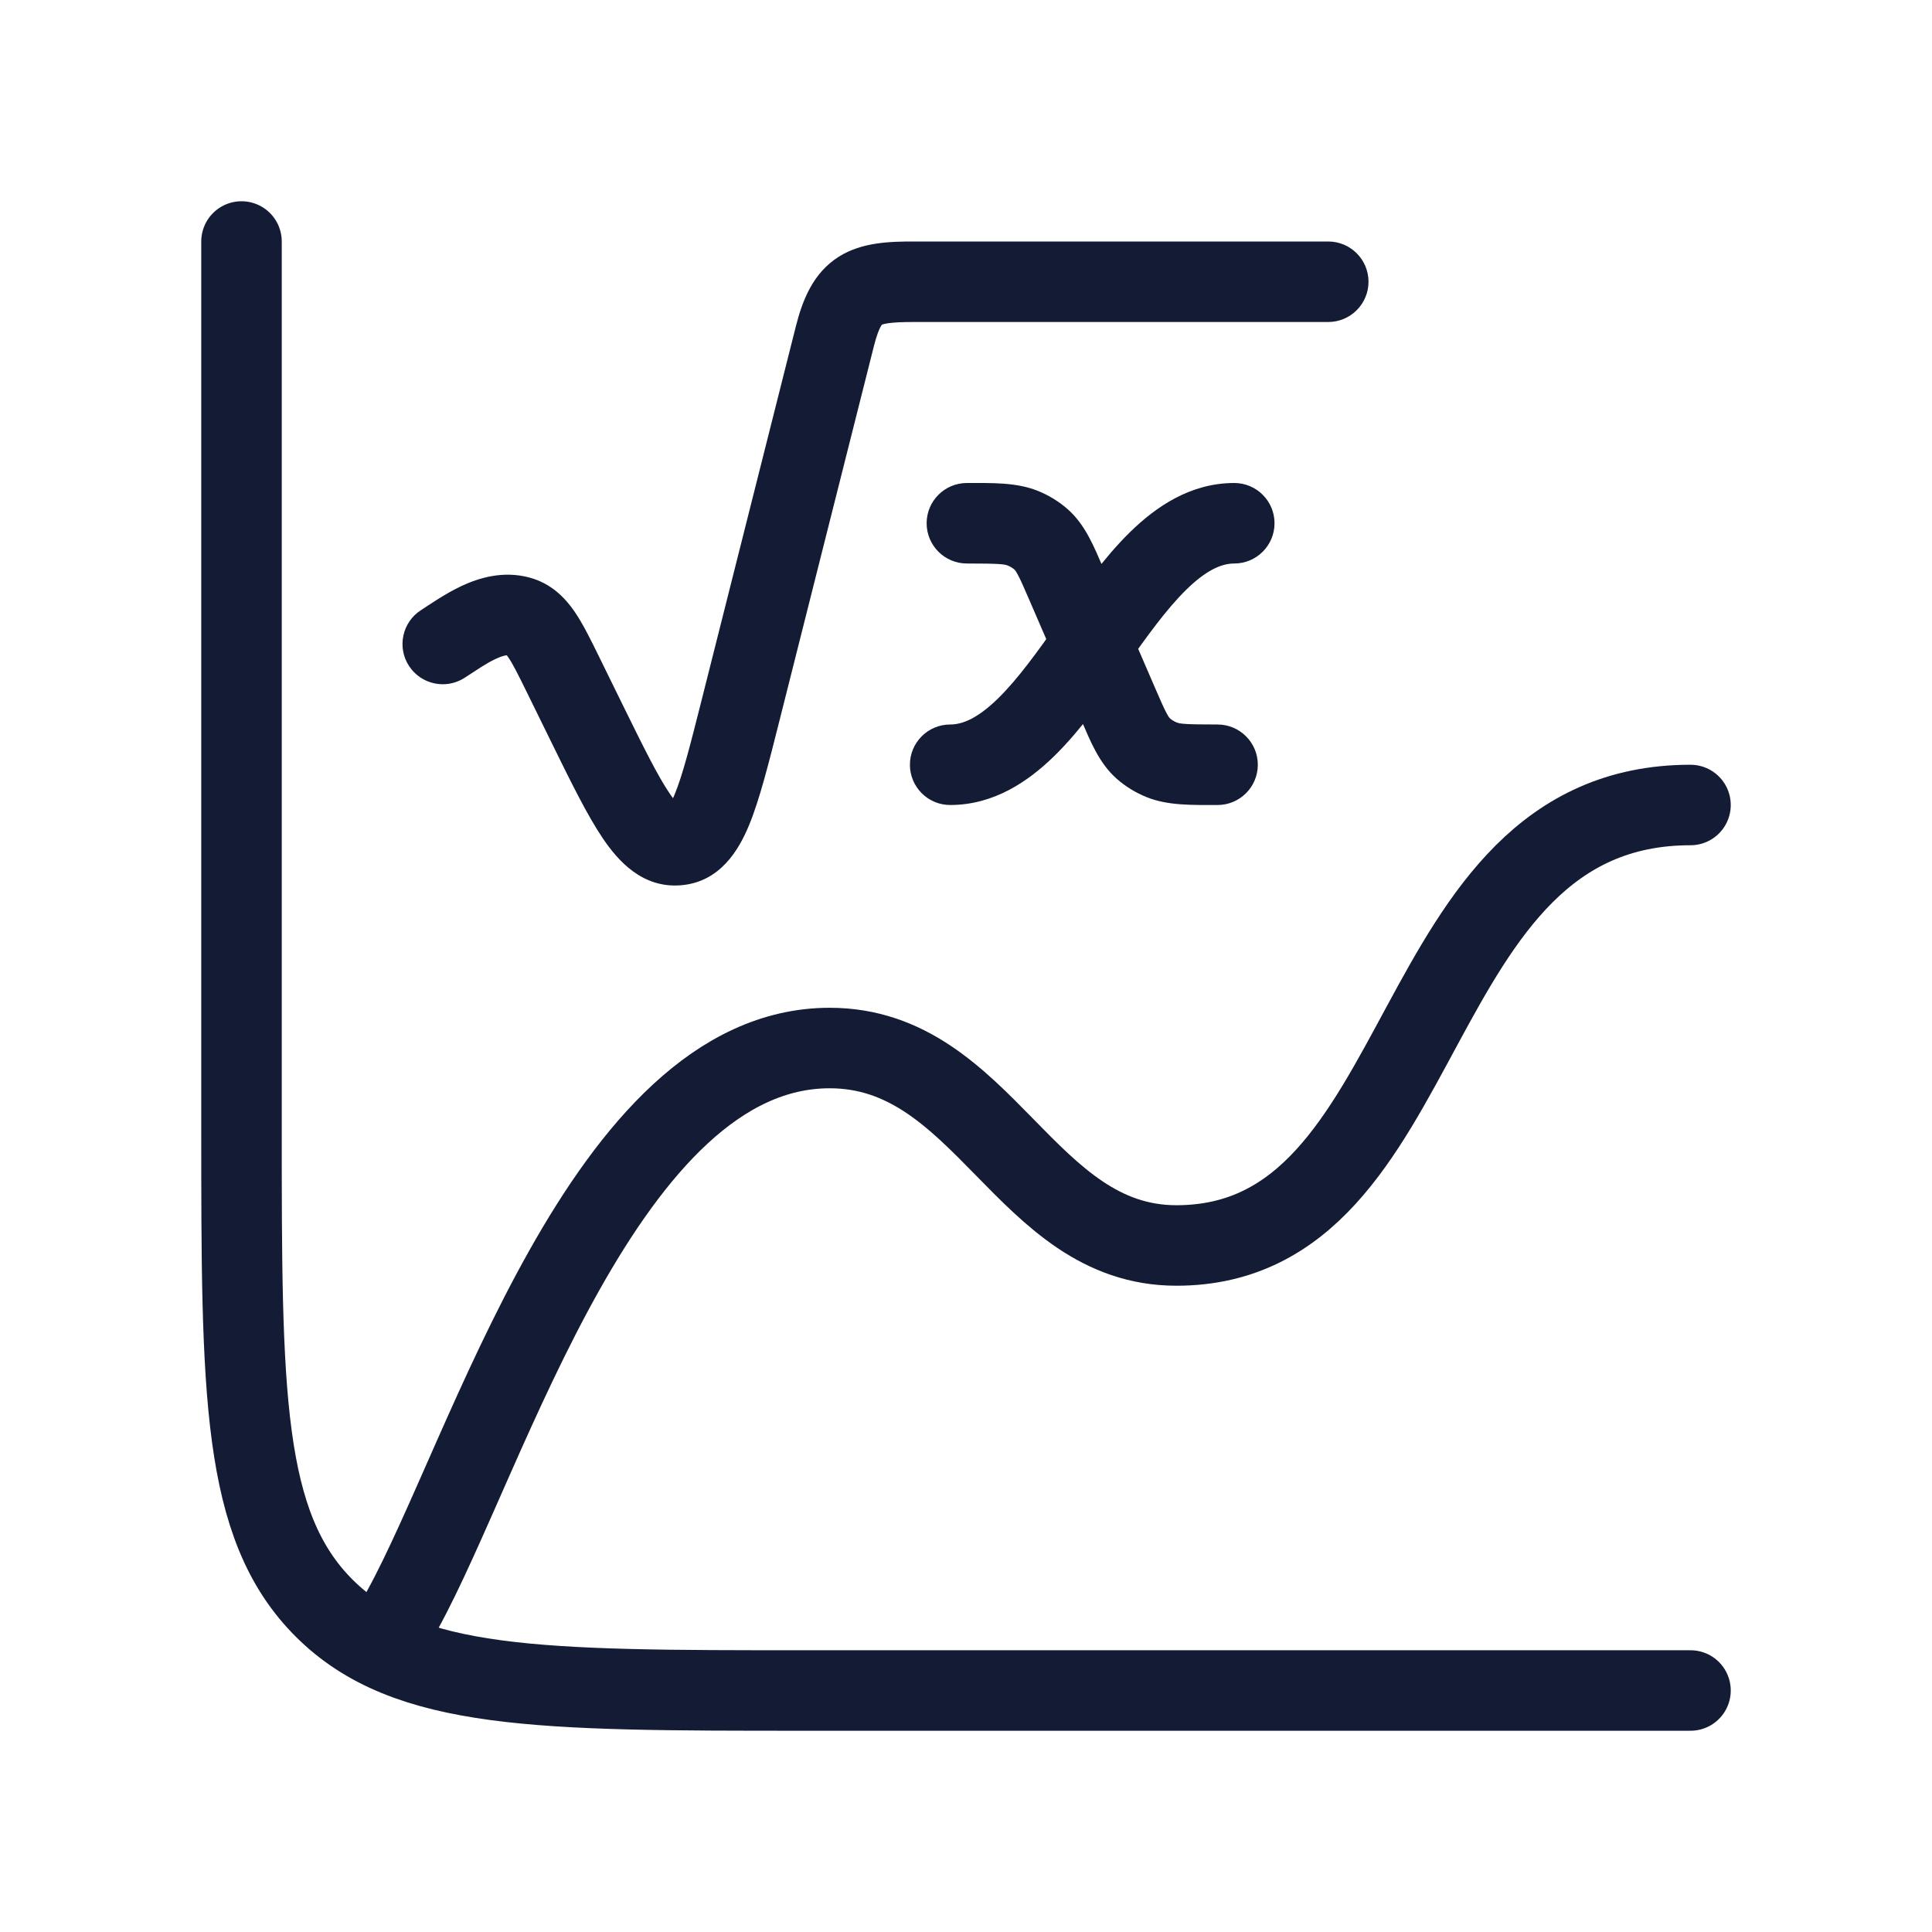 <svg width="72" height="72" viewBox="0 0 72 72" fill="none" xmlns="http://www.w3.org/2000/svg">
<path d="M63 63H30C20.101 63 15.151 63 12.075 59.925C9 56.849 9 51.9 9 42V9" stroke="#141B34" stroke-width="3" stroke-linecap="round"/>
<path d="M20.992 25.162L19.646 25.823L19.646 25.823L20.992 25.162ZM21.856 26.921L20.509 27.582L21.856 26.921ZM27.6 26.462L26.146 26.096H26.146L27.6 26.462ZM31.109 12.546L32.564 12.913V12.913L31.109 12.546ZM34.066 10.5V12V10.5ZM49.5 12C50.328 12 51 11.328 51 10.5C51 9.672 50.328 9 49.5 9V12ZM25.25 31.497L25.13 30.001H25.13L25.25 31.497ZM19.341 22.972L18.947 24.419L18.947 24.419L19.341 22.972ZM15.689 22.738C14.992 23.186 14.79 24.115 15.238 24.811C15.687 25.508 16.615 25.71 17.311 25.262L15.689 22.738ZM35.41 27C34.582 27 33.91 27.672 33.91 28.5C33.91 29.328 34.582 30 35.41 30V27ZM45.998 21C46.826 21 47.498 20.328 47.498 19.5C47.498 18.672 46.826 18 45.998 18V21ZM39.736 21.762L38.359 22.357H38.359L39.736 21.762ZM41.672 26.238L43.049 25.643V25.643L41.672 26.238ZM42.607 27.895L43.601 26.772L43.601 26.772L42.607 27.895ZM45.375 30C46.203 30 46.875 29.328 46.875 28.5C46.875 27.672 46.203 27 45.375 27V30ZM43.301 28.319L43.855 26.925L43.855 26.925L43.301 28.319ZM36.033 18C35.205 18 34.533 18.672 34.533 19.5C34.533 20.328 35.205 21 36.033 21V18ZM38.107 19.681L37.553 21.075L38.107 19.681ZM38.801 20.105L39.796 18.982H39.796L38.801 20.105ZM19.646 25.823L20.509 27.582L23.202 26.26L22.339 24.501L19.646 25.823ZM29.055 26.829L32.564 12.913L29.655 12.179L26.146 26.096L29.055 26.829ZM34.066 12H49.5V9H34.066V12ZM20.509 27.582C21.25 29.091 21.877 30.375 22.47 31.25C23.023 32.066 23.929 33.107 25.369 32.992L25.13 30.001C25.466 29.974 25.438 30.282 24.953 29.566C24.507 28.908 23.988 27.859 23.202 26.26L20.509 27.582ZM26.146 26.096C25.717 27.796 25.435 28.9 25.141 29.609C24.823 30.377 24.759 30.031 25.13 30.001L25.369 32.992C26.844 32.874 27.539 31.66 27.913 30.757C28.311 29.795 28.652 28.427 29.055 26.829L26.146 26.096ZM22.339 24.501C22.031 23.874 21.729 23.251 21.403 22.779C21.041 22.257 20.532 21.742 19.736 21.525L18.947 24.419C18.815 24.383 18.803 24.294 18.936 24.487C19.105 24.73 19.296 25.111 19.646 25.823L22.339 24.501ZM32.564 12.913C32.776 12.069 32.93 12.06 32.86 12.104C32.849 12.111 32.896 12.075 33.1 12.046C33.314 12.014 33.612 12 34.066 12V9C33.195 9 32.131 9.018 31.262 9.565C30.297 10.173 29.905 11.187 29.655 12.179L32.564 12.913ZM17.311 25.262C17.774 24.964 18.101 24.73 18.471 24.556C18.638 24.478 18.761 24.44 18.846 24.425C18.886 24.418 18.912 24.417 18.927 24.417C18.941 24.417 18.946 24.419 18.947 24.419L19.736 21.525C18.731 21.251 17.815 21.55 17.197 21.84C16.589 22.125 15.995 22.541 15.689 22.738L17.311 25.262ZM35.41 30C37.036 30 38.32 29.125 39.3 28.165C40.276 27.208 41.152 25.962 41.928 24.867L39.48 23.133C38.662 24.288 37.945 25.292 37.2 26.023C36.457 26.75 35.891 27 35.41 27V30ZM41.928 24.867C42.746 23.712 43.463 22.708 44.208 21.977C44.951 21.25 45.517 21 45.998 21V18C44.372 18 43.088 18.875 42.108 19.835C41.132 20.792 40.256 22.038 39.48 23.133L41.928 24.867ZM38.359 22.357L39.327 24.595L42.081 23.405L41.113 21.166L38.359 22.357ZM39.327 24.595L40.295 26.834L43.049 25.643L42.081 23.405L39.327 24.595ZM40.295 26.834C40.627 27.601 40.951 28.432 41.612 29.018L43.601 26.772C43.598 26.769 43.589 26.762 43.572 26.739C43.553 26.712 43.521 26.665 43.474 26.577C43.37 26.382 43.252 26.113 43.049 25.643L40.295 26.834ZM45.375 27C44.165 27 43.978 26.974 43.855 26.925L42.747 29.713C43.534 30.026 44.426 30 45.375 30V27ZM41.612 29.018C41.948 29.315 42.333 29.549 42.747 29.713L43.855 26.925C43.752 26.884 43.667 26.83 43.601 26.772L41.612 29.018ZM36.033 21C37.243 21 37.43 21.026 37.553 21.075L38.661 18.287C37.874 17.974 36.982 18 36.033 18V21ZM41.113 21.166C40.781 20.399 40.457 19.568 39.796 18.982L37.807 21.228C37.81 21.231 37.819 21.238 37.836 21.261C37.855 21.288 37.887 21.335 37.934 21.423C38.038 21.618 38.156 21.887 38.359 22.357L41.113 21.166ZM37.553 21.075C37.656 21.116 37.741 21.17 37.807 21.228L39.796 18.982C39.46 18.685 39.075 18.451 38.661 18.287L37.553 21.075Z" fill="#141B34"/>
<path d="M15 60C18.213 54.159 22.568 39.057 30.919 39.057C36.69 39.057 38.185 46.415 43.841 46.415C53.572 46.415 52.161 30 63 30" stroke="#141B34" stroke-width="3" stroke-linecap="round" stroke-linejoin="round"/>
</svg>
